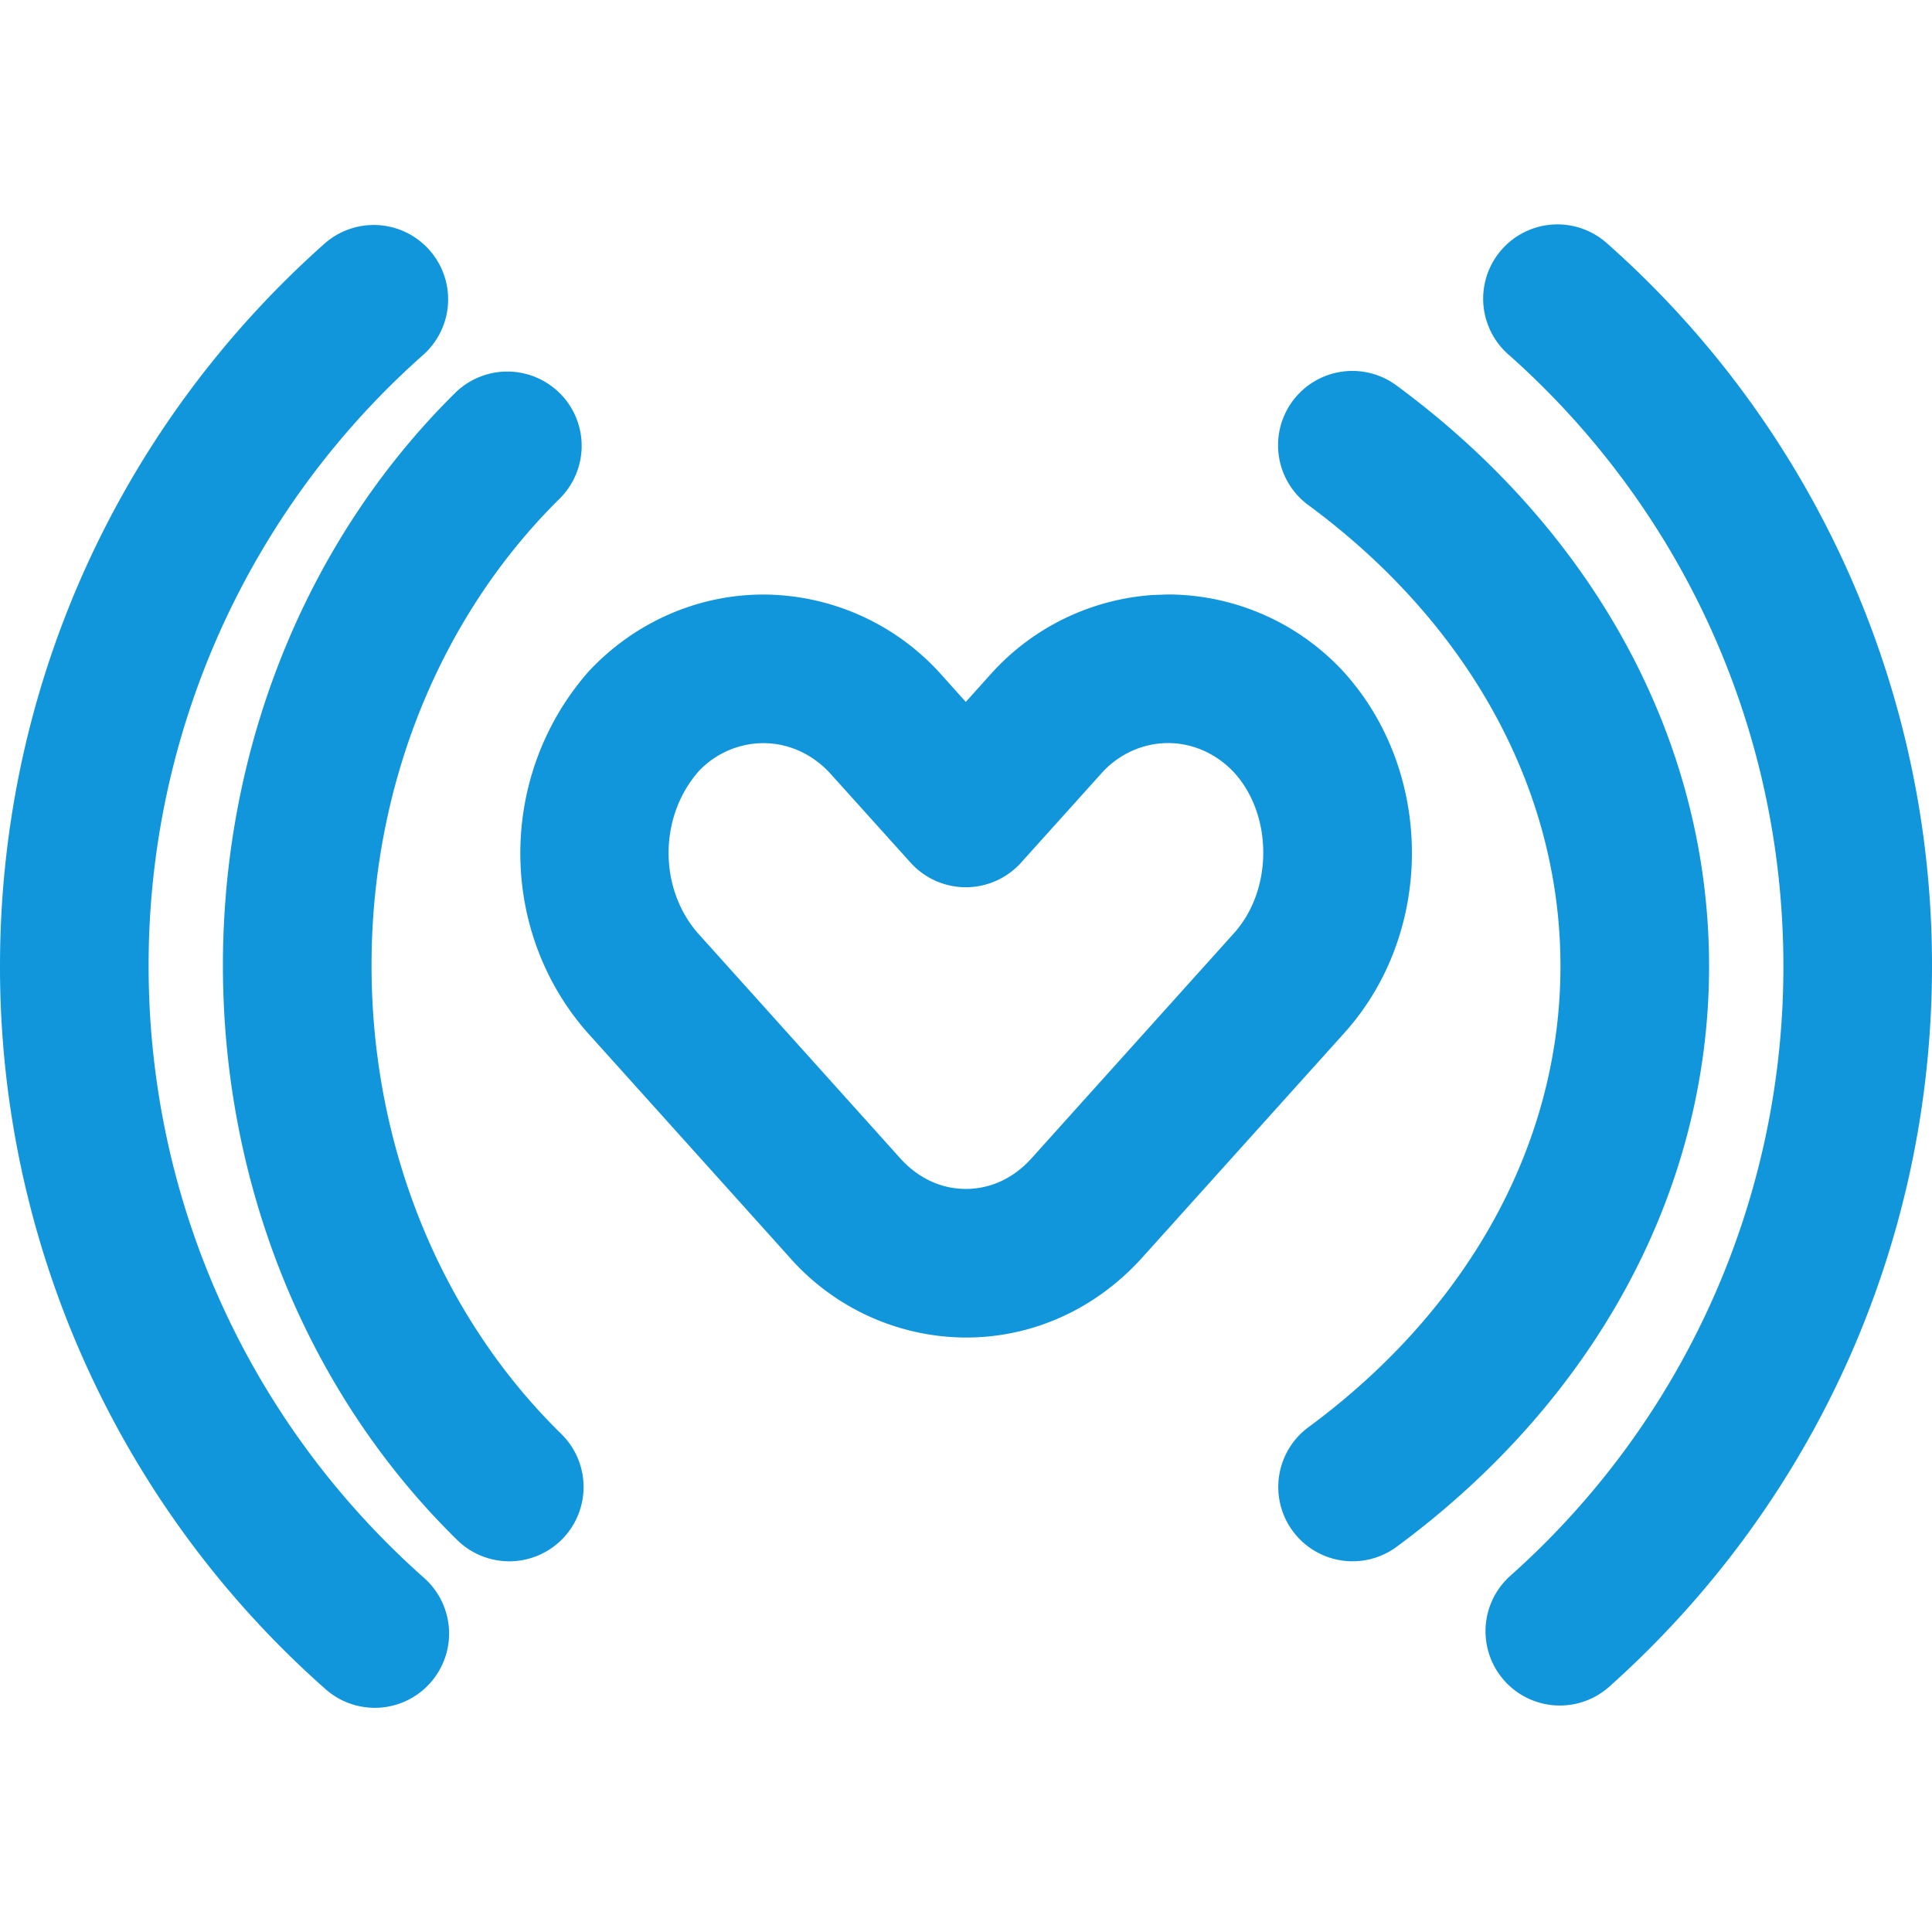 <svg t="1679490755093" class="icon" viewBox="0 0 1024 1024" version="1.1" xmlns="http://www.w3.org/2000/svg" p-id="7676" width="200" height="200"><path d="M227.565 132.49a39.385 39.385 0 0 1-3.269 55.611A431.97 431.97 0 0 0 78.77 512c0 125.794 53.878 242.806 146.274 324.569a39.385 39.385 0 0 1-52.185 58.998A510.74 510.74 0 0 1 0 512c0-148.204 63.37-286.247 171.953-382.818a39.385 39.385 0 0 1 55.611 3.308z m625.27-2.56A510.74 510.74 0 0 1 1024 512c0 147.692-62.897 285.263-170.85 381.794a39.385 39.385 0 1 1-52.5-58.722A431.97 431.97 0 0 0 945.231 512c0-125.125-53.287-241.585-144.857-323.348A39.385 39.385 0 1 1 852.835 129.969z" fill="#1296db" p-id="7677"></path><path d="M740.628 204.642C844.603 281.442 905.847 392.271 905.847 512.118c0 119.69-61.164 230.4-164.903 307.2a39.385 39.385 0 1 1-46.868-63.291C778.595 693.484 827.077 605.657 827.077 512.118c0-93.657-48.601-181.563-133.278-244.145a39.385 39.385 0 1 1 46.828-63.33z m-443.707 3.978a39.385 39.385 0 0 1-0.354 55.729C233.748 326.38 196.923 415.508 196.923 511.685c0 96.492 37.022 185.895 100.155 247.926a39.385 39.385 0 1 1-55.217 56.162C163.604 738.855 118.154 629.169 118.154 511.724c0-117.13 45.174-226.501 123.077-303.458a39.385 39.385 0 0 1 55.69 0.394z" fill="#1296db" p-id="7678"></path><path d="M611.092 315.353a126.976 126.976 0 0 0-84.795 40.645l-14.415 16.03-13.982-15.596a127.055 127.055 0 0 0-93.223-41.314c-35.052 0-68.529 14.809-92.79 40.881-48.01 54.745-48.01 137.098-0.788 191.015l107.599 119.65A125.046 125.046 0 0 0 512 708.923c35.525 0 68.766-15.163 93.184-42.142l107.441-119.414c47.734-53.09 47.577-137.886-0.158-190.937A127.015 127.015 0 0 0 619.127 315.077l-8.074 0.276zM619.127 393.846c13.036 0 25.679 5.593 35.131 15.754 20.401 22.686 20.48 62.031-0.276 85.071l-107.323 119.335c-9.61 10.634-21.78 16.148-34.737 16.148-12.958 0-25.127-5.553-34.737-16.187l-107.205-119.257c-20.874-23.828-20.874-61.755 0.354-85.937 8.665-9.295 21.268-14.887 34.304-14.887 13.036 0 25.679 5.593 35.131 15.754l42.89 47.616a39.385 39.385 0 0 0 58.526-0.039l43.244-48.049c9.019-9.728 21.662-15.321 34.658-15.321z" fill="#1296db" p-id="7679"></path></svg>